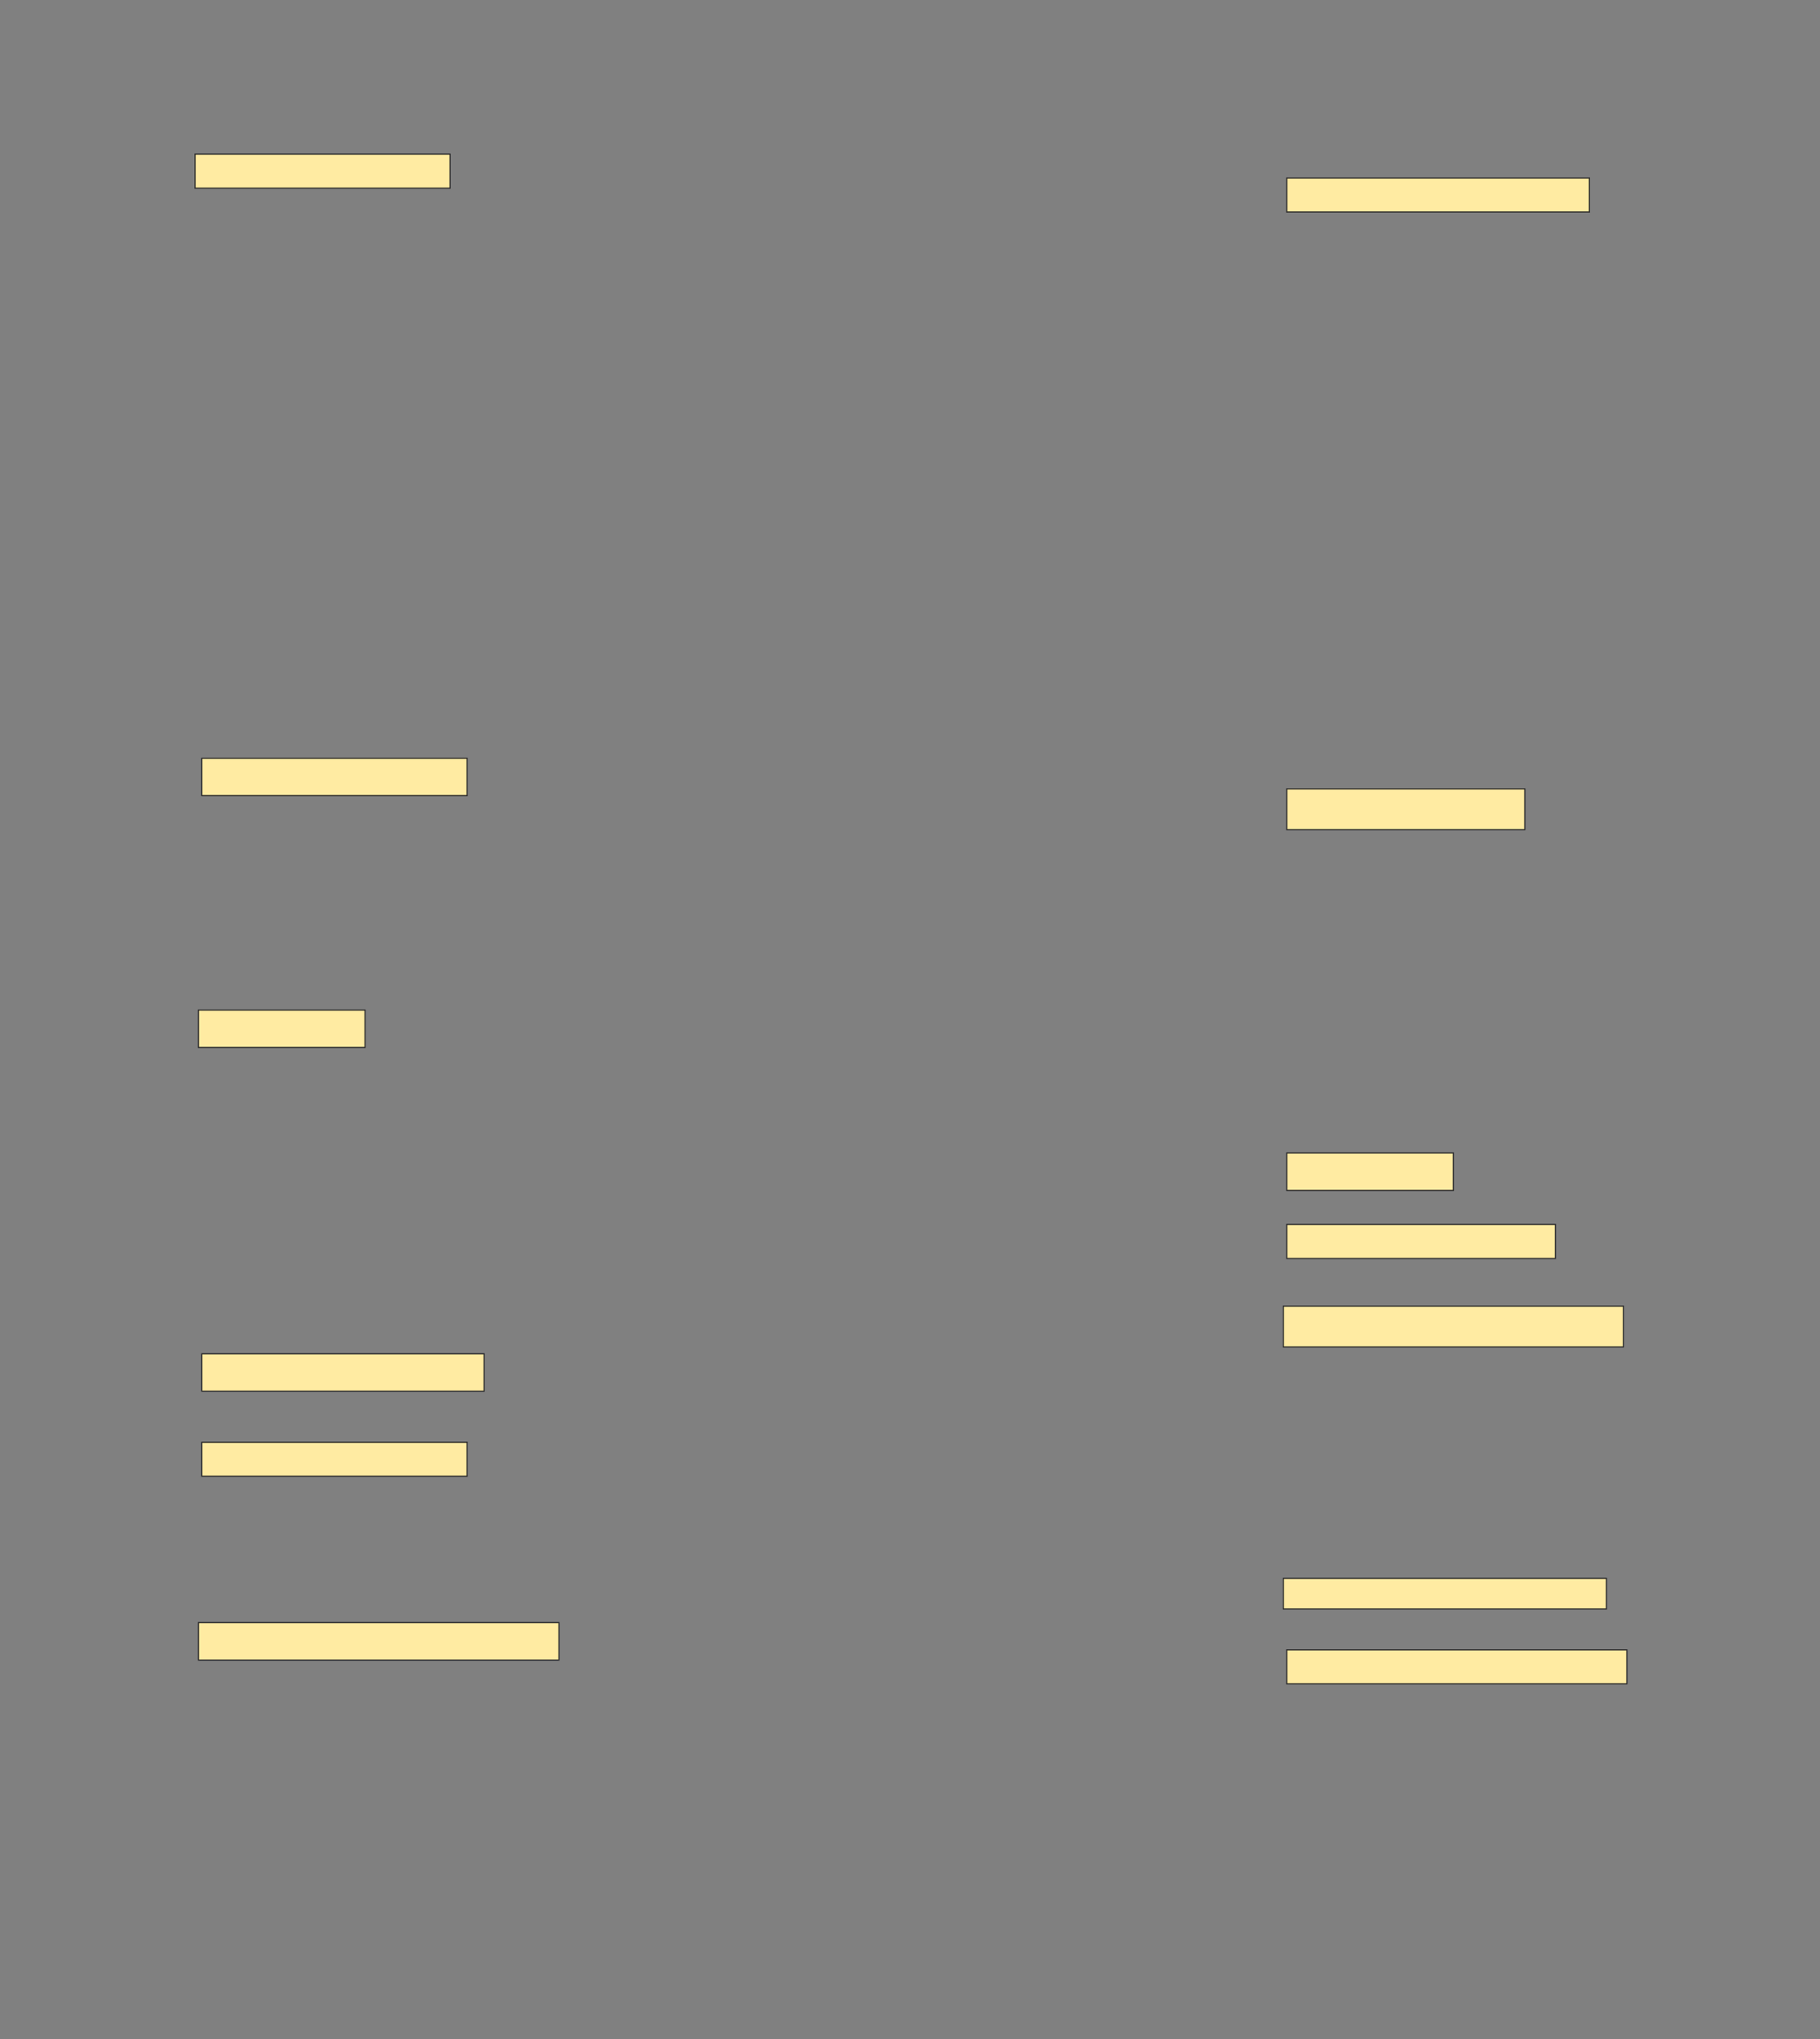 <svg height="1712" width="1529" xmlns="http://www.w3.org/2000/svg">
 <rect width="100%" height="100%" fill="#808080" stroke="none"/>
 <!-- Created with Image Occlusion Enhanced -->
 <g>
  <title>Labels</title>
 </g>
 <g>
  <title>Masks</title>
  <rect fill="#FFEBA2" height="28.571" id="0e33e30d28c24358bace6daddf51e1bc-ao-1" stroke="#2D2D2D" width="214.286" x="163.857" y="129.429"/>
  <rect fill="#FFEBA2" height="28.571" id="0e33e30d28c24358bace6daddf51e1bc-ao-2" stroke="#2D2D2D" width="254.286" x="1081" y="149.429"/>
  
  <rect fill="#FFEBA2" height="31.429" id="0e33e30d28c24358bace6daddf51e1bc-ao-4" stroke="#2D2D2D" width="222.857" x="169.571" y="636.571"/>
  <rect fill="#FFEBA2" height="34.286" id="0e33e30d28c24358bace6daddf51e1bc-ao-5" stroke="#2D2D2D" width="200" x="1081" y="662.286"/>
  <rect fill="#FFEBA2" height="31.429" id="0e33e30d28c24358bace6daddf51e1bc-ao-6" stroke="#2D2D2D" width="140" x="166.714" y="848"/>
  <rect fill="#FFEBA2" height="31.429" id="0e33e30d28c24358bace6daddf51e1bc-ao-7" stroke="#2D2D2D" width="140" x="1081" y="968"/>
  <rect fill="#FFEBA2" height="28.571" id="0e33e30d28c24358bace6daddf51e1bc-ao-8" stroke="#2D2D2D" width="225.714" x="1081" y="1028"/>
  <rect fill="#FFEBA2" height="34.286" id="0e33e30d28c24358bace6daddf51e1bc-ao-9" stroke="#2D2D2D" width="285.714" x="1078.143" y="1096.571"/>
  <rect fill="#FFEBA2" height="31.429" id="0e33e30d28c24358bace6daddf51e1bc-ao-10" stroke="#2D2D2D" width="237.143" x="169.571" y="1136.571"/>
  <rect fill="#FFEBA2" height="28.571" id="0e33e30d28c24358bace6daddf51e1bc-ao-11" stroke="#2D2D2D" width="222.857" x="169.571" y="1210.857"/>
  <rect fill="#FFEBA2" height="25.714" id="0e33e30d28c24358bace6daddf51e1bc-ao-12" stroke="#2D2D2D" width="271.429" x="1078.143" y="1325.143"/>
  <rect fill="#FFEBA2" height="31.429" id="0e33e30d28c24358bace6daddf51e1bc-ao-13" stroke="#2D2D2D" width="302.857" x="166.714" y="1362.286"/>
  <rect fill="#FFEBA2" height="28.571" id="0e33e30d28c24358bace6daddf51e1bc-ao-14" stroke="#2D2D2D" width="285.714" x="1081" y="1385.143"/>
 </g>
</svg>